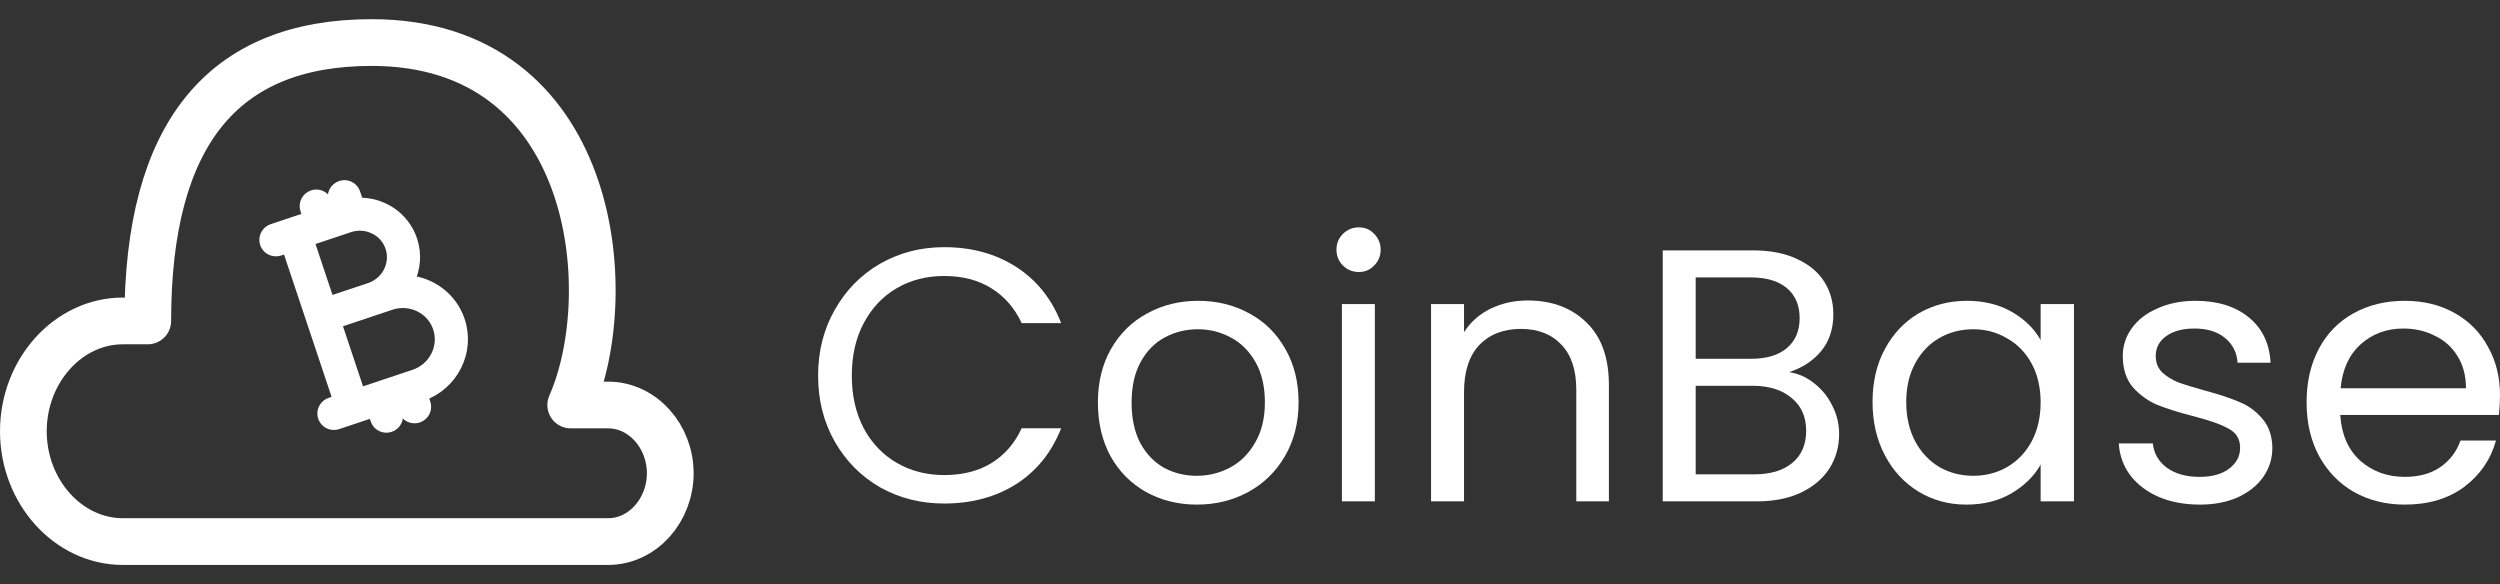 <svg width="107" height="25" viewBox="0 0 107 25" fill="none" xmlns="http://www.w3.org/2000/svg">
<rect x="0" y="0" width="107" height="25" fill="#333333" stroke="none"/>
<path d="M35.015 16.08C35.015 15.032 35.253 14.092 35.728 13.26C36.203 12.418 36.849 11.76 37.666 11.288C38.493 10.815 39.407 10.579 40.41 10.579C41.588 10.579 42.616 10.861 43.495 11.426C44.373 11.991 45.014 12.793 45.417 13.83H43.727C43.428 13.183 42.994 12.685 42.425 12.335C41.867 11.986 41.195 11.812 40.41 11.812C39.655 11.812 38.978 11.986 38.379 12.335C37.78 12.685 37.309 13.183 36.968 13.83C36.627 14.467 36.457 15.217 36.457 16.08C36.457 16.933 36.627 17.683 36.968 18.33C37.309 18.967 37.78 19.46 38.379 19.809C38.978 20.159 39.655 20.333 40.41 20.333C41.195 20.333 41.867 20.164 42.425 19.825C42.994 19.476 43.428 18.977 43.727 18.33H45.417C45.014 19.357 44.373 20.154 43.495 20.719C42.616 21.273 41.588 21.551 40.41 21.551C39.407 21.551 38.493 21.32 37.666 20.857C36.849 20.385 36.203 19.732 35.728 18.9C35.253 18.068 35.015 17.128 35.015 16.08Z" fill="white"/>
<path d="M51.222 21.597C50.427 21.597 49.703 21.417 49.052 21.058C48.411 20.698 47.905 20.189 47.533 19.532C47.171 18.864 46.99 18.094 46.99 17.221C46.99 16.358 47.176 15.597 47.548 14.94C47.931 14.272 48.447 13.764 49.099 13.414C49.75 13.055 50.478 12.875 51.285 12.875C52.091 12.875 52.819 13.055 53.47 13.414C54.121 13.764 54.633 14.267 55.005 14.924C55.388 15.582 55.579 16.347 55.579 17.221C55.579 18.094 55.382 18.864 54.99 19.532C54.607 20.189 54.085 20.698 53.424 21.058C52.762 21.417 52.029 21.597 51.222 21.597ZM51.222 20.364C51.729 20.364 52.204 20.246 52.649 20.01C53.093 19.773 53.45 19.419 53.718 18.946C53.997 18.474 54.137 17.898 54.137 17.221C54.137 16.543 54.003 15.967 53.734 15.495C53.465 15.022 53.114 14.673 52.68 14.447C52.246 14.21 51.775 14.092 51.269 14.092C50.752 14.092 50.277 14.21 49.843 14.447C49.419 14.673 49.078 15.022 48.819 15.495C48.561 15.967 48.432 16.543 48.432 17.221C48.432 17.909 48.556 18.489 48.804 18.962C49.062 19.434 49.404 19.789 49.827 20.025C50.251 20.251 50.716 20.364 51.222 20.364Z" fill="white"/>
<path d="M58.162 11.642C57.894 11.642 57.666 11.55 57.48 11.365C57.294 11.18 57.201 10.954 57.201 10.687C57.201 10.42 57.294 10.194 57.48 10.009C57.666 9.824 57.894 9.731 58.162 9.731C58.421 9.731 58.638 9.824 58.813 10.009C58.999 10.194 59.092 10.42 59.092 10.687C59.092 10.954 58.999 11.18 58.813 11.365C58.638 11.55 58.421 11.642 58.162 11.642ZM58.844 13.014V21.458H57.434V13.014H58.844Z" fill="white"/>
<path d="M65.388 12.86C66.421 12.86 67.259 13.173 67.899 13.8C68.54 14.416 68.861 15.31 68.861 16.481V21.458H67.465V16.681C67.465 15.839 67.254 15.197 66.83 14.755C66.406 14.303 65.827 14.077 65.093 14.077C64.349 14.077 63.755 14.308 63.311 14.77C62.877 15.233 62.66 15.905 62.66 16.789V21.458H61.249V13.014H62.66V14.216C62.938 13.784 63.316 13.45 63.791 13.214C64.277 12.978 64.809 12.86 65.388 12.86Z" fill="white"/>
<path d="M76.576 15.926C76.968 15.988 77.325 16.147 77.645 16.404C77.976 16.661 78.234 16.979 78.42 17.359C78.617 17.739 78.715 18.145 78.715 18.577C78.715 19.121 78.575 19.614 78.296 20.056C78.017 20.487 77.609 20.832 77.072 21.088C76.544 21.335 75.919 21.458 75.196 21.458H71.165V10.717H75.041C75.775 10.717 76.4 10.841 76.917 11.087C77.433 11.324 77.821 11.647 78.079 12.058C78.338 12.469 78.467 12.931 78.467 13.445C78.467 14.082 78.291 14.611 77.94 15.032C77.599 15.443 77.144 15.741 76.576 15.926ZM72.576 15.356H74.948C75.609 15.356 76.121 15.202 76.483 14.894C76.844 14.585 77.025 14.159 77.025 13.615C77.025 13.07 76.844 12.644 76.483 12.335C76.121 12.027 75.599 11.873 74.917 11.873H72.576V15.356ZM75.072 20.302C75.775 20.302 76.322 20.138 76.715 19.809C77.108 19.481 77.304 19.023 77.304 18.438C77.304 17.842 77.097 17.375 76.684 17.036C76.271 16.686 75.718 16.512 75.025 16.512H72.576V20.302H75.072Z" fill="white"/>
<path d="M80.145 17.205C80.145 16.342 80.321 15.587 80.673 14.94C81.024 14.282 81.505 13.774 82.114 13.414C82.734 13.055 83.422 12.875 84.176 12.875C84.92 12.875 85.566 13.034 86.114 13.353C86.662 13.671 87.07 14.072 87.339 14.555V13.014H88.765V21.458H87.339V19.886C87.06 20.38 86.641 20.791 86.083 21.119C85.535 21.438 84.894 21.597 84.161 21.597C83.406 21.597 82.724 21.412 82.114 21.042C81.505 20.672 81.024 20.154 80.673 19.486C80.321 18.818 80.145 18.058 80.145 17.205ZM87.339 17.221C87.339 16.584 87.21 16.029 86.951 15.556C86.693 15.084 86.341 14.724 85.897 14.477C85.463 14.221 84.982 14.092 84.455 14.092C83.928 14.092 83.448 14.216 83.013 14.462C82.579 14.709 82.233 15.068 81.975 15.541C81.716 16.013 81.587 16.568 81.587 17.205C81.587 17.852 81.716 18.417 81.975 18.9C82.233 19.373 82.579 19.738 83.013 19.994C83.448 20.241 83.928 20.364 84.455 20.364C84.982 20.364 85.463 20.241 85.897 19.994C86.341 19.738 86.693 19.373 86.951 18.9C87.21 18.417 87.339 17.857 87.339 17.221Z" fill="white"/>
<path d="M94.157 21.597C93.505 21.597 92.921 21.489 92.405 21.273C91.888 21.047 91.48 20.739 91.18 20.349C90.88 19.948 90.715 19.491 90.684 18.977H92.141C92.183 19.398 92.379 19.743 92.73 20.01C93.092 20.277 93.562 20.41 94.141 20.41C94.678 20.41 95.102 20.292 95.412 20.056C95.722 19.82 95.877 19.522 95.877 19.162C95.877 18.792 95.712 18.52 95.381 18.345C95.051 18.16 94.539 17.981 93.847 17.806C93.216 17.642 92.699 17.477 92.296 17.313C91.903 17.138 91.562 16.887 91.273 16.558C90.994 16.219 90.855 15.777 90.855 15.233C90.855 14.801 90.984 14.406 91.242 14.046C91.5 13.687 91.867 13.404 92.343 13.198C92.818 12.983 93.361 12.875 93.971 12.875C94.911 12.875 95.671 13.111 96.249 13.584C96.828 14.056 97.138 14.704 97.18 15.525H95.769C95.738 15.084 95.557 14.729 95.226 14.462C94.906 14.195 94.472 14.061 93.924 14.061C93.418 14.061 93.014 14.169 92.715 14.385C92.415 14.601 92.265 14.883 92.265 15.233C92.265 15.51 92.353 15.741 92.529 15.926C92.715 16.101 92.942 16.244 93.211 16.358C93.49 16.46 93.872 16.578 94.358 16.712C94.968 16.876 95.464 17.041 95.846 17.205C96.229 17.359 96.554 17.596 96.823 17.914C97.102 18.232 97.247 18.648 97.257 19.162C97.257 19.624 97.128 20.041 96.87 20.41C96.611 20.78 96.244 21.073 95.769 21.289C95.304 21.494 94.766 21.597 94.157 21.597Z" fill="white"/>
<path d="M107 16.912C107 17.179 106.984 17.462 106.953 17.76H100.163C100.215 18.592 100.499 19.244 101.016 19.717C101.543 20.179 102.179 20.41 102.923 20.41C103.533 20.41 104.039 20.272 104.442 19.994C104.855 19.707 105.145 19.326 105.31 18.854H106.829C106.602 19.666 106.147 20.328 105.465 20.842C104.783 21.345 103.936 21.597 102.923 21.597C102.117 21.597 101.393 21.417 100.752 21.058C100.122 20.698 99.626 20.189 99.264 19.532C98.902 18.864 98.722 18.094 98.722 17.221C98.722 16.347 98.897 15.582 99.249 14.924C99.6 14.267 100.091 13.764 100.721 13.414C101.362 13.055 102.096 12.875 102.923 12.875C103.729 12.875 104.442 13.05 105.062 13.399C105.682 13.748 106.158 14.231 106.488 14.847C106.829 15.454 107 16.142 107 16.912ZM105.543 16.619C105.543 16.085 105.424 15.628 105.186 15.248C104.948 14.858 104.623 14.565 104.21 14.37C103.806 14.164 103.357 14.061 102.861 14.061C102.148 14.061 101.538 14.287 101.031 14.739C100.535 15.191 100.251 15.818 100.179 16.619H105.543Z" fill="white"/>
<path d="M19.103 23.179H26.024C27.515 23.179 28.687 21.83 28.687 20.256C28.687 18.683 27.515 17.334 26.024 17.334C25.492 17.334 24.959 17.334 24.427 17.334C26.557 12.5 25.492 1.821 15.908 1.821C9.519 1.821 6.324 5.755 6.324 13.736H5.259C2.917 13.736 1 15.872 1 18.458C1 21.043 2.917 23.179 5.259 23.179H10.584H19.103Z" stroke="white" stroke-width="2" stroke-linecap="round" stroke-linejoin="round"/>
<path d="M14.683 7.963C14.893 7.937 15.103 8.059 15.174 8.271L15.322 8.713C16.329 8.676 17.28 9.288 17.612 10.283C17.812 10.882 17.748 11.506 17.485 12.032C18.454 12.122 19.324 12.758 19.65 13.732C20.087 15.041 19.372 16.453 18.062 16.915L18.18 17.267C18.261 17.509 18.125 17.766 17.888 17.845C17.651 17.924 17.388 17.801 17.307 17.558L17.19 17.209L16.86 17.319L16.976 17.669C17.058 17.912 16.922 18.168 16.685 18.247C16.448 18.326 16.185 18.203 16.104 17.96L15.987 17.611L14.437 18.129C14.229 18.198 14.002 18.112 13.895 17.927L13.856 17.842L13.835 17.75C13.811 17.537 13.941 17.333 14.148 17.264L14.508 17.143L12.314 10.577L11.954 10.698C11.747 10.767 11.52 10.681 11.412 10.496L11.373 10.411L11.353 10.319C11.328 10.106 11.457 9.901 11.665 9.832L12.771 9.462L12.771 9.463L13.216 9.315L13.098 8.964C13.017 8.722 13.154 8.465 13.39 8.386L13.48 8.365C13.69 8.339 13.9 8.46 13.971 8.673L14.088 9.023L14.419 8.913L14.302 8.562C14.221 8.32 14.357 8.063 14.594 7.984L14.683 7.963ZM16.117 13.22L14.363 13.806L15.38 16.852L17.732 16.066C18.149 15.927 18.486 15.637 18.683 15.251L18.749 15.104C18.886 14.756 18.896 14.379 18.777 14.023C18.659 13.668 18.424 13.373 18.106 13.178L17.965 13.101C17.575 12.91 17.131 12.881 16.714 13.02L16.152 13.208L16.117 13.22ZM14.074 12.94L15.853 12.346C16.205 12.221 16.489 11.973 16.657 11.644L16.715 11.515C16.834 11.212 16.843 10.884 16.74 10.574C16.636 10.265 16.432 10.007 16.155 9.837L16.031 9.77C15.691 9.604 15.305 9.578 14.941 9.7L13.187 10.286L14.074 12.94Z" fill="white" stroke="white" stroke-width="0.5"/>
</svg>
